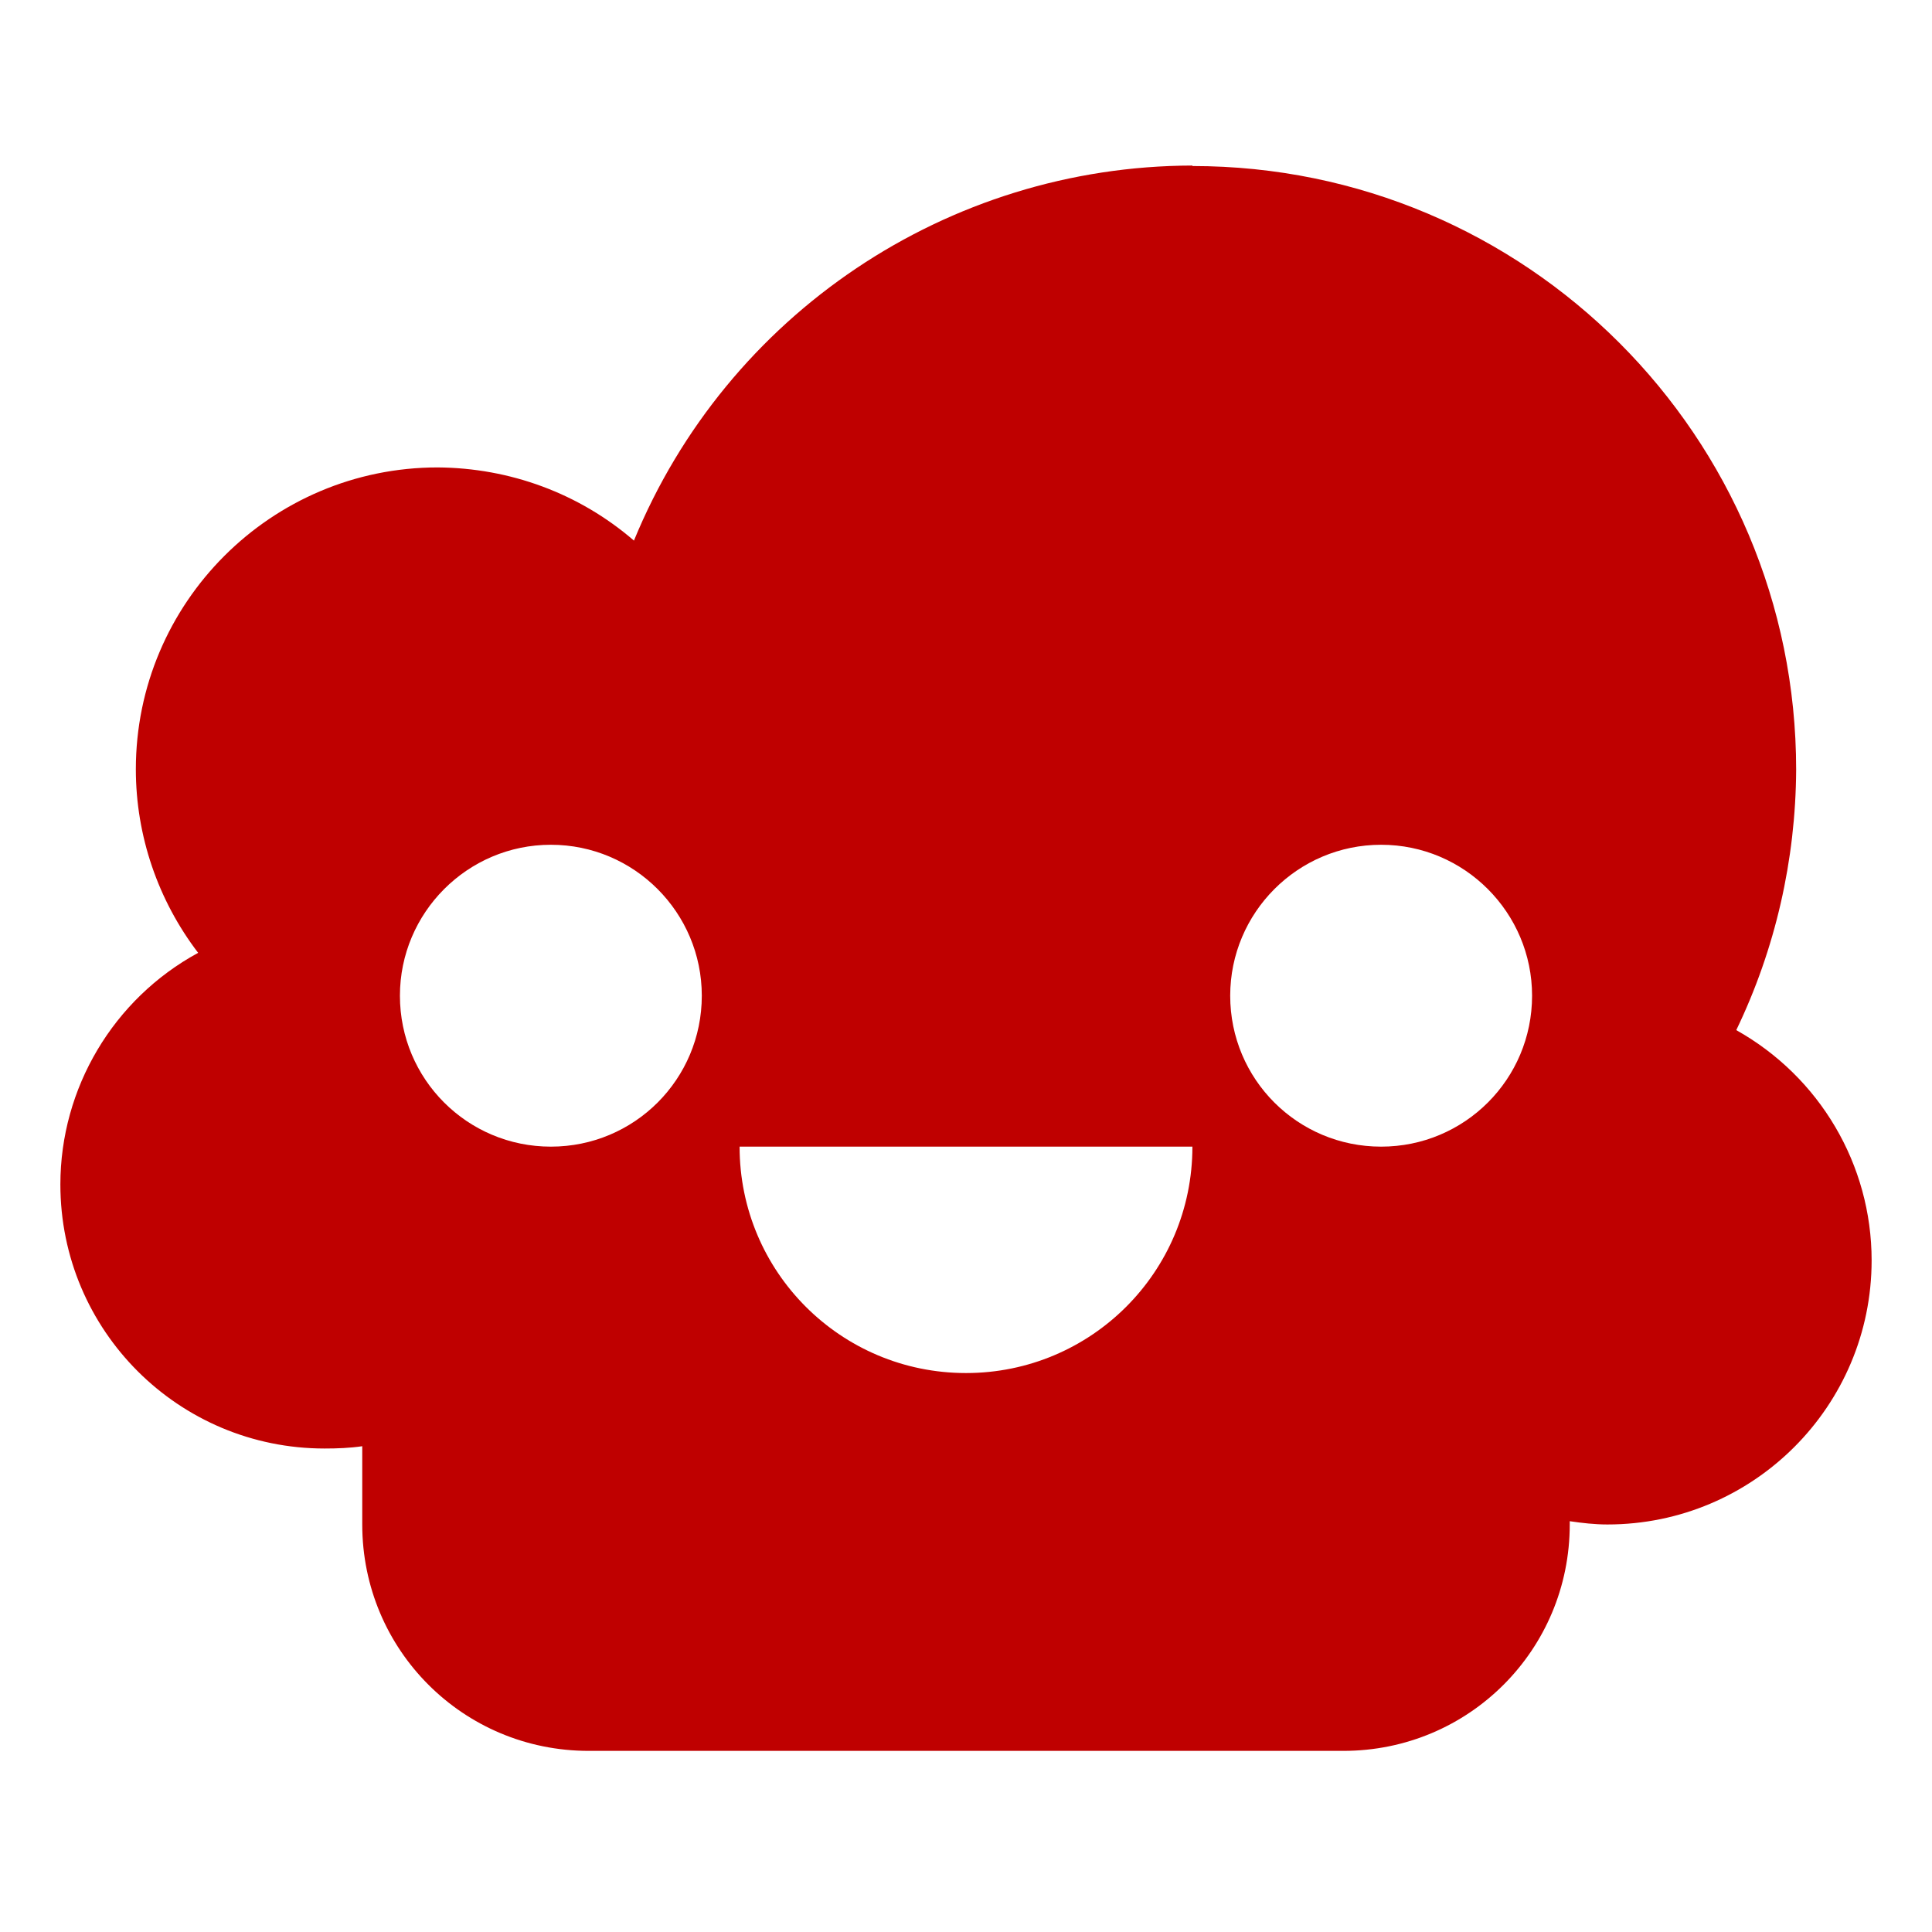 
<svg xmlns="http://www.w3.org/2000/svg" xmlns:xlink="http://www.w3.org/1999/xlink" width="16px" height="16px" viewBox="0 0 16 16" version="1.1">
<g id="surface1">
<path style=" stroke:none;fill-rule:nonzero;fill:#bf0000;fill-opacity:1;" d="M 9.875 1.371 C 7.848 1.375 6.02 2.602 5.25 4.477 C 4.797 4.086 4.223 3.875 3.625 3.871 C 2.246 3.871 1.125 4.992 1.125 6.371 C 1.125 6.922 1.309 7.457 1.641 7.891 C 0.938 8.273 0.5 9.012 0.5 9.809 C 0.5 11.02 1.48 11.996 2.688 11.996 C 2.793 11.996 2.898 11.992 3 11.977 L 3 12.625 C 3 13.664 3.836 14.5 4.875 14.5 L 11.125 14.5 C 12.164 14.5 13 13.664 13 12.625 L 13 12.598 C 13.102 12.613 13.207 12.625 13.312 12.625 C 14.52 12.625 15.5 11.645 15.5 10.438 C 15.5 9.645 15.07 8.918 14.379 8.531 C 14.703 7.859 14.871 7.121 14.875 6.375 C 14.875 3.613 12.637 1.375 9.875 1.375 Z M 4.562 6.996 C 5.254 6.996 5.812 7.559 5.812 8.246 C 5.812 8.938 5.254 9.496 4.562 9.496 C 3.871 9.496 3.312 8.938 3.312 8.246 C 3.312 7.559 3.871 6.996 4.562 6.996 Z M 11.438 6.996 C 12.129 6.996 12.688 7.559 12.688 8.246 C 12.688 8.938 12.129 9.496 11.438 9.496 C 10.746 9.496 10.188 8.938 10.188 8.246 C 10.188 7.559 10.746 6.996 11.438 6.996 Z M 6.125 9.496 L 9.875 9.496 C 9.875 10.535 9.035 11.371 8 11.371 C 6.965 11.371 6.125 10.535 6.125 9.496 Z M 6.125 9.496 "/>
</g>
</svg>
